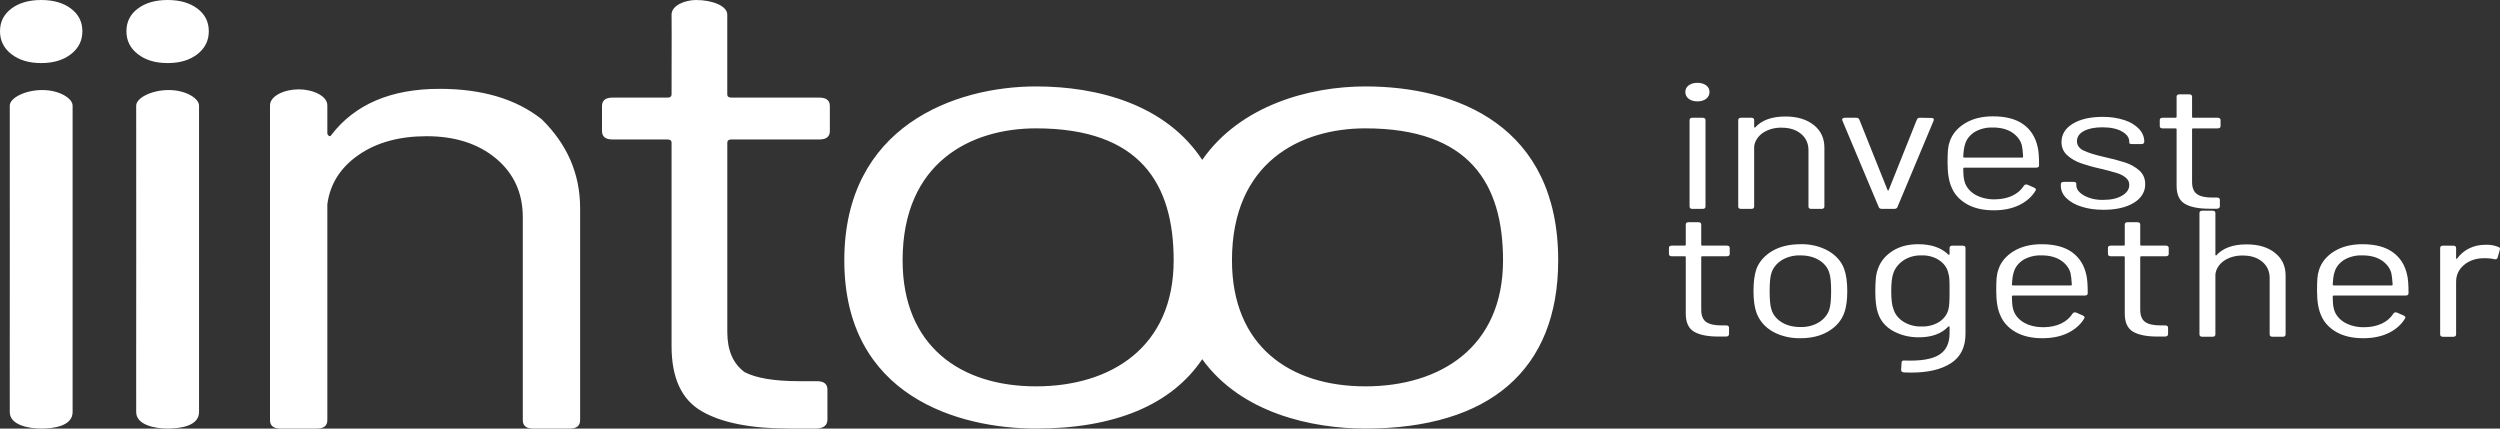 <svg width="140" height="24" viewBox="0 0 140 24" fill="none" xmlns="http://www.w3.org/2000/svg">
<rect x="0" y="0" width="140" height="24" fill="#333333" stroke="none"/>
<g clip-path="url(#clip0_9_8)">
<path d="M2.307 0C1.622 0 1.068 0.16 0.64 0.479C0.213 0.8 0 1.223 0 1.749C0 2.273 0.213 2.703 0.64 3.034C1.068 3.365 1.622 3.532 2.307 3.532C2.99 3.532 3.545 3.367 3.972 3.034C4.4 2.703 4.613 2.275 4.613 1.749C4.613 1.224 4.4 0.8 3.972 0.479C3.545 0.16 2.99 0 2.307 0ZM9.387 0C8.702 0 8.148 0.16 7.721 0.479C7.293 0.8 7.08 1.223 7.08 1.749C7.08 2.273 7.293 2.703 7.721 3.034C8.148 3.365 8.702 3.532 9.387 3.532C10.071 3.532 10.625 3.367 11.053 3.034C11.48 2.703 11.693 2.275 11.693 1.749C11.693 1.224 11.48 0.8 11.053 0.479C10.625 0.16 10.071 0 9.387 0ZM38.989 0C38.373 0 37.608 0.297 37.608 0.815C37.615 0.812 37.615 2.302 37.608 5.283C37.608 5.405 37.533 5.466 37.38 5.466H34.3C33.908 5.466 33.712 5.624 33.712 5.938V7.338C33.712 7.652 33.908 7.81 34.3 7.81H37.38C37.531 7.81 37.608 7.87 37.608 7.99V19.389C37.608 21.157 38.164 22.367 39.28 23.02C40.397 23.673 42.039 24 44.208 24H45.748C46.14 23.976 46.336 23.805 46.336 23.491V21.818C46.336 21.504 46.14 21.346 45.748 21.346H44.753C43.366 21.346 42.349 21.177 41.7 20.84C41.052 20.368 40.729 19.619 40.729 18.592V7.991C40.729 7.87 40.803 7.81 40.953 7.81H45.883C46.275 7.81 46.471 7.652 46.471 7.338V5.938C46.471 5.624 46.275 5.466 45.883 5.466H40.955C40.803 5.466 40.727 5.406 40.727 5.283V0.817C40.727 0.33 39.887 0.001 38.989 0.001V0ZM95.056 4.639C94.876 4.633 94.7 4.683 94.565 4.78C94.44 4.874 94.379 4.999 94.379 5.153C94.379 5.307 94.44 5.433 94.565 5.531C94.69 5.628 94.855 5.677 95.056 5.677C95.256 5.677 95.42 5.628 95.545 5.531C95.67 5.433 95.732 5.307 95.732 5.153C95.732 4.999 95.67 4.874 95.545 4.78C95.411 4.684 95.236 4.633 95.056 4.639ZM58.016 4.84C53.489 4.84 47.281 7.058 47.281 14.578C47.281 22.22 53.724 24 58.016 24C62.429 24 65.602 22.672 67.325 20.115C69.513 23.152 73.498 24 76.46 24C83.38 24 87.259 20.733 87.259 14.578C87.259 7.044 81.59 4.84 76.46 4.84C73.358 4.84 69.468 5.881 67.325 8.954C65.302 5.877 61.533 4.84 58.016 4.84ZM24.618 4.975C21.904 4.975 19.884 5.833 18.556 7.555C18.527 7.627 18.482 7.645 18.422 7.609C18.36 7.573 18.331 7.519 18.331 7.446V5.902C18.331 5.364 17.511 5.003 16.725 5.003C15.94 5.003 15.12 5.364 15.12 5.902V23.528C15.12 23.843 15.316 24 15.708 24H17.743C18.135 24 18.331 23.843 18.331 23.528V11.44C18.482 10.303 19.062 9.385 20.072 8.683C21.082 7.979 22.357 7.628 23.893 7.628C25.491 7.628 26.787 8.048 27.784 8.881C28.778 9.717 29.277 10.812 29.277 12.167V23.529C29.277 23.844 29.471 24.002 29.863 24.002H31.898C32.29 24.002 32.487 23.844 32.487 23.529V11.659C32.487 9.747 31.771 8.088 30.339 6.681C28.907 5.543 27 4.975 24.618 4.975ZM2.369 5.042C1.415 5.042 0.547 5.48 0.547 5.916C0.558 5.919 0.541 23.084 0.547 23.074C0.547 23.808 1.617 24 2.307 24C2.953 24 4.066 23.879 4.066 23.074V5.916C4.066 5.508 3.325 5.042 2.369 5.042ZM9.449 5.042C8.495 5.042 7.627 5.48 7.627 5.916C7.638 5.919 7.622 23.084 7.627 23.074C7.627 23.808 8.697 24 9.387 24C10.033 24 11.146 23.879 11.146 23.074V5.916C11.146 5.508 10.405 5.042 9.449 5.042ZM122.052 5.283C121.944 5.283 121.89 5.328 121.89 5.415V6.545C121.89 6.578 121.867 6.594 121.826 6.594H121.109C121.001 6.594 120.947 6.639 120.947 6.726V7.059C120.947 7.146 121.001 7.189 121.109 7.189H121.826C121.867 7.189 121.89 7.207 121.89 7.24V10.406C121.89 10.898 122.045 11.234 122.354 11.415C122.664 11.596 123.12 11.688 123.723 11.688H124.15C124.258 11.682 124.313 11.634 124.313 11.547V11.193C124.313 11.106 124.258 11.063 124.15 11.063H123.874C123.489 11.063 123.206 10.997 123.026 10.865C122.845 10.735 122.756 10.508 122.756 10.185V7.24C122.756 7.207 122.776 7.189 122.819 7.189H124.187C124.296 7.189 124.352 7.146 124.352 7.059V6.726C124.352 6.639 124.296 6.594 124.187 6.594H122.819C122.776 6.594 122.756 6.58 122.756 6.545V5.415C122.756 5.328 122.7 5.283 122.591 5.283H122.052ZM111.599 6.515C110.988 6.515 110.467 6.645 110.036 6.908C109.607 7.167 109.303 7.538 109.176 7.957C109.125 8.105 109.094 8.264 109.082 8.436C109.069 8.607 109.064 8.838 109.064 9.125C109.064 9.717 109.142 10.182 109.301 10.519C109.458 10.895 109.763 11.219 110.169 11.445C110.57 11.667 111.065 11.777 111.651 11.777C112.203 11.777 112.681 11.679 113.083 11.481C113.476 11.291 113.791 11.012 113.988 10.679C114.037 10.612 114.012 10.555 113.913 10.508L113.547 10.347C113.529 10.337 113.508 10.331 113.487 10.329C113.465 10.327 113.443 10.33 113.422 10.336C113.402 10.342 113.384 10.351 113.369 10.364C113.354 10.376 113.342 10.39 113.335 10.406C113.192 10.634 112.972 10.825 112.7 10.956C112.427 11.088 112.103 11.157 111.726 11.163C111.325 11.175 110.93 11.082 110.602 10.896C110.306 10.72 110.098 10.463 110.018 10.174C109.967 10.02 109.943 9.776 109.943 9.44C109.943 9.406 109.962 9.389 110.005 9.389H114.025C114.134 9.389 114.188 9.344 114.188 9.257C114.188 8.8 114.163 8.463 114.113 8.249C113.995 7.697 113.73 7.27 113.314 6.968C112.9 6.666 112.329 6.515 111.601 6.515H111.599ZM99.981 6.524C99.226 6.524 98.665 6.726 98.297 7.129C98.287 7.15 98.276 7.155 98.26 7.144C98.241 7.134 98.233 7.119 98.233 7.099V6.725C98.233 6.639 98.179 6.594 98.071 6.594H97.505C97.397 6.594 97.341 6.639 97.341 6.726V11.566C97.341 11.655 97.397 11.698 97.505 11.698H98.071C98.179 11.698 98.233 11.653 98.233 11.566V8.21C98.263 7.913 98.438 7.637 98.719 7.443C99.015 7.243 99.393 7.139 99.779 7.15C100.223 7.15 100.582 7.266 100.86 7.498C101.136 7.73 101.274 8.033 101.274 8.411V11.566C101.274 11.655 101.328 11.698 101.437 11.698H102.002C102.11 11.698 102.166 11.653 102.166 11.566V8.27C102.166 7.738 101.967 7.314 101.569 6.999C101.171 6.683 100.641 6.524 99.981 6.524ZM117.744 6.545C117.057 6.545 116.502 6.672 116.079 6.927C115.655 7.183 115.444 7.527 115.444 7.957C115.444 8.252 115.549 8.496 115.758 8.688C115.969 8.881 116.23 9.034 116.523 9.137C116.899 9.266 117.286 9.373 117.68 9.459C117.972 9.528 118.261 9.605 118.546 9.69C118.741 9.75 118.903 9.836 119.037 9.943C119.104 9.998 119.157 10.062 119.192 10.133C119.226 10.205 119.242 10.281 119.239 10.357C119.239 10.598 119.105 10.799 118.836 10.956C118.569 11.114 118.216 11.193 117.781 11.193C117.397 11.205 117.018 11.119 116.7 10.946C116.417 10.781 116.273 10.588 116.273 10.366V10.276C116.273 10.263 116.269 10.25 116.262 10.239C116.254 10.227 116.243 10.217 116.23 10.21C116.194 10.192 116.153 10.183 116.11 10.185H115.569C115.461 10.185 115.407 10.23 115.407 10.316V10.406C115.407 10.655 115.506 10.881 115.702 11.082C115.925 11.3 116.215 11.466 116.543 11.566C116.907 11.688 117.324 11.748 117.794 11.748C118.503 11.748 119.073 11.617 119.497 11.355C119.7 11.234 119.864 11.076 119.974 10.893C120.085 10.71 120.139 10.509 120.131 10.306C120.131 9.997 120.021 9.744 119.803 9.549C119.588 9.356 119.322 9.205 119.024 9.106C118.639 8.982 118.245 8.878 117.845 8.793C117.316 8.673 116.93 8.551 116.682 8.43C116.566 8.378 116.47 8.302 116.404 8.21C116.339 8.117 116.306 8.012 116.31 7.906C116.31 7.664 116.441 7.474 116.702 7.336C116.96 7.198 117.303 7.129 117.731 7.129C118.192 7.129 118.558 7.207 118.83 7.362C119.103 7.516 119.239 7.706 119.239 7.936V7.995C119.239 8.043 119.293 8.067 119.401 8.067H119.917C120.025 8.067 120.079 8.022 120.079 7.936C120.079 7.673 119.984 7.437 119.791 7.225C119.579 7.002 119.294 6.829 118.968 6.726C118.579 6.6 118.163 6.539 117.744 6.545ZM94.778 6.594C94.67 6.594 94.616 6.639 94.616 6.726V11.566C94.616 11.655 94.672 11.698 94.778 11.698H95.344C95.454 11.698 95.508 11.653 95.508 11.566V6.726C95.508 6.639 95.452 6.594 95.344 6.594H94.778ZM103.309 6.594C103.27 6.594 103.232 6.604 103.202 6.624C103.188 6.633 103.177 6.644 103.169 6.656C103.162 6.669 103.158 6.682 103.158 6.696C103.158 6.716 103.163 6.732 103.171 6.746L105.205 11.586C105.231 11.661 105.293 11.698 105.394 11.698H106.073C106.172 11.698 106.236 11.661 106.26 11.587L108.283 6.756C108.302 6.71 108.298 6.672 108.278 6.645C108.257 6.618 108.216 6.605 108.158 6.605L107.518 6.594C107.425 6.594 107.367 6.632 107.341 6.705L105.773 10.628C105.763 10.655 105.75 10.669 105.734 10.669C105.715 10.669 105.704 10.655 105.696 10.628L104.126 6.705C104.1 6.632 104.042 6.594 103.949 6.594H103.309ZM111.601 7.14C112.028 7.14 112.381 7.23 112.661 7.407C112.945 7.588 113.142 7.843 113.221 8.127C113.254 8.262 113.279 8.478 113.295 8.773C113.295 8.806 113.277 8.824 113.234 8.824H110.005C109.963 8.824 109.941 8.806 109.941 8.773C109.96 8.451 109.991 8.222 110.042 8.087C110.113 7.815 110.3 7.571 110.57 7.398C110.866 7.219 111.23 7.128 111.601 7.14ZM58.016 7.188C63.853 7.188 65.725 10.296 65.725 14.578C65.725 19.452 62.205 21.636 58.016 21.636C53.771 21.636 50.546 19.364 50.546 14.578C50.546 9.079 54.383 7.188 58.016 7.188ZM76.46 7.188C82.298 7.188 84.17 10.296 84.17 14.578C84.17 19.452 80.649 21.636 76.46 21.636C72.216 21.636 68.99 19.364 68.99 14.578C68.99 9.079 72.828 7.188 76.46 7.188ZM123.333 11.799C123.224 11.799 123.17 11.843 123.17 11.929V18.726C123.17 18.814 123.226 18.858 123.333 18.858H123.898C124.008 18.858 124.062 18.812 124.062 18.726V15.369C124.092 15.072 124.265 14.797 124.546 14.602C124.843 14.402 125.221 14.298 125.608 14.31C126.05 14.31 126.411 14.425 126.687 14.657C126.963 14.89 127.101 15.194 127.101 15.57V18.726C127.101 18.814 127.157 18.858 127.266 18.858H127.831C127.939 18.858 127.994 18.812 127.994 18.726V15.429C127.994 14.897 127.796 14.475 127.396 14.159C127.001 13.842 126.47 13.685 125.81 13.685C125.055 13.685 124.494 13.886 124.124 14.289C124.117 14.31 124.105 14.314 124.087 14.304C124.07 14.295 124.062 14.28 124.062 14.259V11.929C124.062 11.842 124.006 11.799 123.898 11.799H123.333ZM94.565 12.443C94.457 12.443 94.403 12.488 94.403 12.575V13.704C94.403 13.737 94.38 13.755 94.34 13.755H93.623C93.514 13.755 93.46 13.799 93.46 13.886V14.218C93.46 14.305 93.514 14.35 93.623 14.35H94.34C94.38 14.35 94.403 14.365 94.403 14.4V17.566C94.403 18.057 94.558 18.393 94.868 18.576C95.178 18.756 95.633 18.847 96.236 18.847H96.663C96.772 18.841 96.826 18.793 96.826 18.706V18.352C96.826 18.266 96.772 18.222 96.663 18.222H96.387C96.003 18.222 95.719 18.156 95.54 18.026C95.359 17.894 95.269 17.666 95.269 17.344V14.4C95.269 14.367 95.29 14.35 95.332 14.35H96.701C96.809 14.35 96.865 14.305 96.865 14.218V13.886C96.865 13.799 96.809 13.755 96.701 13.755H95.332C95.29 13.755 95.269 13.737 95.269 13.704V12.575C95.269 12.488 95.213 12.444 95.105 12.444H94.565V12.443ZM119.149 12.443C119.041 12.443 118.987 12.488 118.987 12.575V13.704C118.987 13.737 118.966 13.755 118.923 13.755H118.209C118.098 13.755 118.044 13.799 118.044 13.886V14.218C118.044 14.305 118.1 14.35 118.209 14.35H118.923C118.966 14.35 118.987 14.365 118.987 14.4V17.566C118.987 18.057 119.142 18.393 119.452 18.576C119.762 18.756 120.217 18.847 120.82 18.847H121.249C121.358 18.841 121.412 18.793 121.412 18.706V18.352C121.412 18.266 121.356 18.222 121.247 18.222H120.971C120.587 18.222 120.305 18.156 120.124 18.026C119.945 17.894 119.853 17.666 119.853 17.344V14.4C119.853 14.367 119.875 14.35 119.917 14.35H121.285C121.395 14.35 121.449 14.305 121.449 14.218V13.886C121.449 13.799 121.393 13.755 121.285 13.755H119.917C119.875 13.755 119.853 13.737 119.853 13.704V12.575C119.853 12.488 119.799 12.444 119.691 12.444H119.149V12.443ZM100.834 13.676C100.214 13.676 99.689 13.8 99.258 14.049C98.825 14.299 98.509 14.657 98.358 15.068C98.25 15.377 98.196 15.787 98.196 16.297C98.196 16.815 98.254 17.229 98.371 17.537C98.54 17.975 98.838 18.317 99.269 18.567C99.728 18.822 100.276 18.953 100.834 18.94C101.429 18.94 101.942 18.816 102.374 18.565C102.807 18.313 103.123 17.951 103.27 17.537C103.389 17.229 103.447 16.815 103.447 16.298C103.447 15.793 103.389 15.38 103.271 15.057C103.127 14.65 102.814 14.295 102.385 14.049C101.932 13.794 101.389 13.663 100.835 13.675L100.834 13.676ZM107.417 13.676C106.865 13.676 106.391 13.799 105.999 14.043C105.604 14.289 105.317 14.631 105.181 15.017C105.114 15.179 105.069 15.36 105.05 15.561C105.028 15.763 105.017 16.011 105.017 16.307C105.017 16.853 105.067 17.262 105.168 17.537C105.31 17.969 105.594 18.302 106.015 18.537C106.442 18.773 106.95 18.896 107.468 18.889C108.17 18.889 108.715 18.691 109.101 18.294C109.118 18.275 109.135 18.267 109.15 18.275C109.168 18.281 109.176 18.294 109.176 18.314V18.667C109.176 19.232 108.976 19.635 108.578 19.878C108.181 20.119 107.539 20.223 106.65 20.189C106.542 20.176 106.488 20.216 106.488 20.311L106.462 20.715C106.462 20.802 106.518 20.849 106.626 20.855C106.719 20.862 106.85 20.865 107.027 20.865C107.966 20.865 108.707 20.692 109.25 20.341C109.795 19.992 110.068 19.44 110.068 18.688V13.887C110.068 13.8 110.012 13.757 109.904 13.757H109.338C109.23 13.757 109.176 13.8 109.176 13.887V14.23C109.176 14.25 109.166 14.263 109.15 14.271C109.135 14.277 109.118 14.271 109.101 14.25C108.707 13.868 108.145 13.676 107.417 13.676ZM114.326 13.676C113.715 13.676 113.193 13.806 112.762 14.069C112.333 14.328 112.03 14.699 111.903 15.117C111.851 15.266 111.821 15.425 111.808 15.597C111.795 15.768 111.789 15.998 111.789 16.286C111.789 16.88 111.867 17.343 112.028 17.68C112.185 18.056 112.488 18.381 112.894 18.607C113.295 18.829 113.79 18.94 114.376 18.94C114.929 18.94 115.407 18.841 115.808 18.642C116.201 18.452 116.516 18.173 116.713 17.84C116.764 17.773 116.738 17.716 116.639 17.669L116.273 17.507C116.255 17.498 116.234 17.491 116.212 17.49C116.19 17.488 116.168 17.49 116.148 17.497C116.128 17.503 116.11 17.512 116.094 17.525C116.079 17.537 116.068 17.551 116.06 17.567C115.918 17.795 115.698 17.986 115.425 18.117C115.153 18.249 114.828 18.318 114.451 18.324C113.999 18.324 113.624 18.234 113.327 18.057C113.031 17.881 112.824 17.625 112.743 17.337C112.693 17.182 112.668 16.936 112.668 16.599C112.668 16.566 112.689 16.55 112.73 16.55H116.751C116.859 16.55 116.913 16.505 116.913 16.418C116.913 15.961 116.889 15.624 116.838 15.41C116.721 14.858 116.456 14.433 116.041 14.13C115.627 13.827 115.054 13.676 114.326 13.676ZM132.291 13.676C131.678 13.676 131.158 13.806 130.726 14.069C130.297 14.328 129.993 14.698 129.866 15.117C129.815 15.266 129.784 15.425 129.773 15.597C129.759 15.768 129.754 15.998 129.754 16.286C129.754 16.88 129.832 17.343 129.991 17.68C130.148 18.056 130.452 18.381 130.859 18.607C131.26 18.829 131.755 18.94 132.341 18.94C132.894 18.94 133.371 18.841 133.773 18.642C134.166 18.452 134.481 18.173 134.678 17.84C134.727 17.773 134.702 17.716 134.603 17.669L134.238 17.507C134.219 17.498 134.199 17.491 134.177 17.49C134.155 17.488 134.133 17.49 134.113 17.497C134.093 17.503 134.074 17.512 134.059 17.525C134.044 17.537 134.032 17.551 134.025 17.567C133.883 17.795 133.663 17.986 133.39 18.117C133.094 18.254 132.758 18.325 132.416 18.324C132.015 18.336 131.62 18.243 131.292 18.057C130.996 17.881 130.789 17.625 130.708 17.337C130.657 17.182 130.633 16.936 130.633 16.599C130.633 16.566 130.652 16.55 130.695 16.55H134.715C134.824 16.55 134.878 16.505 134.878 16.418C134.878 15.961 134.854 15.624 134.803 15.41C134.686 14.858 134.421 14.433 134.004 14.13C133.59 13.827 133.019 13.676 132.291 13.676ZM139.212 13.706C138.861 13.706 138.55 13.773 138.277 13.908C138.005 14.043 137.781 14.23 137.605 14.472C137.586 14.493 137.573 14.502 137.56 14.497C137.547 14.494 137.542 14.479 137.542 14.452V13.887C137.542 13.8 137.486 13.757 137.379 13.757H136.814C136.703 13.757 136.649 13.8 136.649 13.887V18.727C136.649 18.816 136.705 18.859 136.814 18.859H137.379C137.487 18.859 137.542 18.814 137.542 18.727V15.783C137.542 15.408 137.683 15.097 137.969 14.851C138.107 14.73 138.274 14.633 138.459 14.566C138.645 14.499 138.846 14.464 139.05 14.461C139.3 14.455 139.505 14.472 139.666 14.512C139.774 14.539 139.841 14.512 139.866 14.431L139.991 13.988C140.017 13.908 139.987 13.853 139.903 13.827C139.689 13.741 139.452 13.699 139.212 13.706ZM100.809 14.301C101.227 14.301 101.582 14.391 101.87 14.568C102.16 14.746 102.363 15.002 102.443 15.288C102.51 15.483 102.543 15.823 102.543 16.307C102.543 16.772 102.51 17.11 102.443 17.326C102.356 17.611 102.152 17.865 101.864 18.047C101.569 18.228 101.205 18.322 100.834 18.314C100.415 18.314 100.061 18.225 99.773 18.047C99.483 17.868 99.28 17.613 99.2 17.326C99.133 17.131 99.1 16.791 99.1 16.307C99.1 15.823 99.133 15.483 99.2 15.288C99.288 15.003 99.491 14.75 99.779 14.569C100.074 14.388 100.438 14.293 100.809 14.301ZM107.604 14.301C107.959 14.29 108.307 14.384 108.582 14.564C108.857 14.744 109.042 14.998 109.101 15.279C109.133 15.38 109.155 15.489 109.163 15.607C109.172 15.724 109.176 15.955 109.176 16.297C109.176 16.58 109.172 16.796 109.163 16.942C109.155 17.091 109.138 17.215 109.112 17.317C109.053 17.588 108.877 17.834 108.616 18.012C108.332 18.199 107.973 18.295 107.606 18.284C107.243 18.293 106.888 18.2 106.601 18.022C106.315 17.843 106.114 17.591 106.034 17.307C105.952 17.118 105.909 16.778 105.909 16.288C105.909 15.831 105.952 15.493 106.034 15.279C106.133 15.003 106.332 14.757 106.607 14.573C106.889 14.389 107.243 14.293 107.606 14.301H107.604ZM114.326 14.301C114.753 14.301 115.106 14.391 115.388 14.568C115.672 14.749 115.87 15.004 115.948 15.288C115.98 15.423 116.004 15.639 116.023 15.934C116.023 15.969 116.002 15.985 115.959 15.985H112.73C112.689 15.985 112.668 15.969 112.668 15.934C112.685 15.612 112.719 15.383 112.769 15.249C112.84 14.977 113.026 14.733 113.295 14.559C113.591 14.38 113.956 14.288 114.326 14.301ZM132.291 14.301C132.718 14.301 133.071 14.391 133.353 14.568C133.637 14.749 133.834 15.004 133.913 15.288C133.945 15.423 133.969 15.639 133.987 15.934C133.987 15.969 133.965 15.985 133.924 15.985H130.695C130.654 15.985 130.633 15.969 130.633 15.934C130.65 15.612 130.682 15.383 130.732 15.249C130.803 14.977 130.99 14.733 131.26 14.559C131.556 14.38 131.92 14.288 132.291 14.301Z" fill="white"/>
</g>
<defs>
<clipPath id="clip0_9_8">
<rect width="140" height="24" fill="white"/>
</clipPath>
</defs>
</svg>
